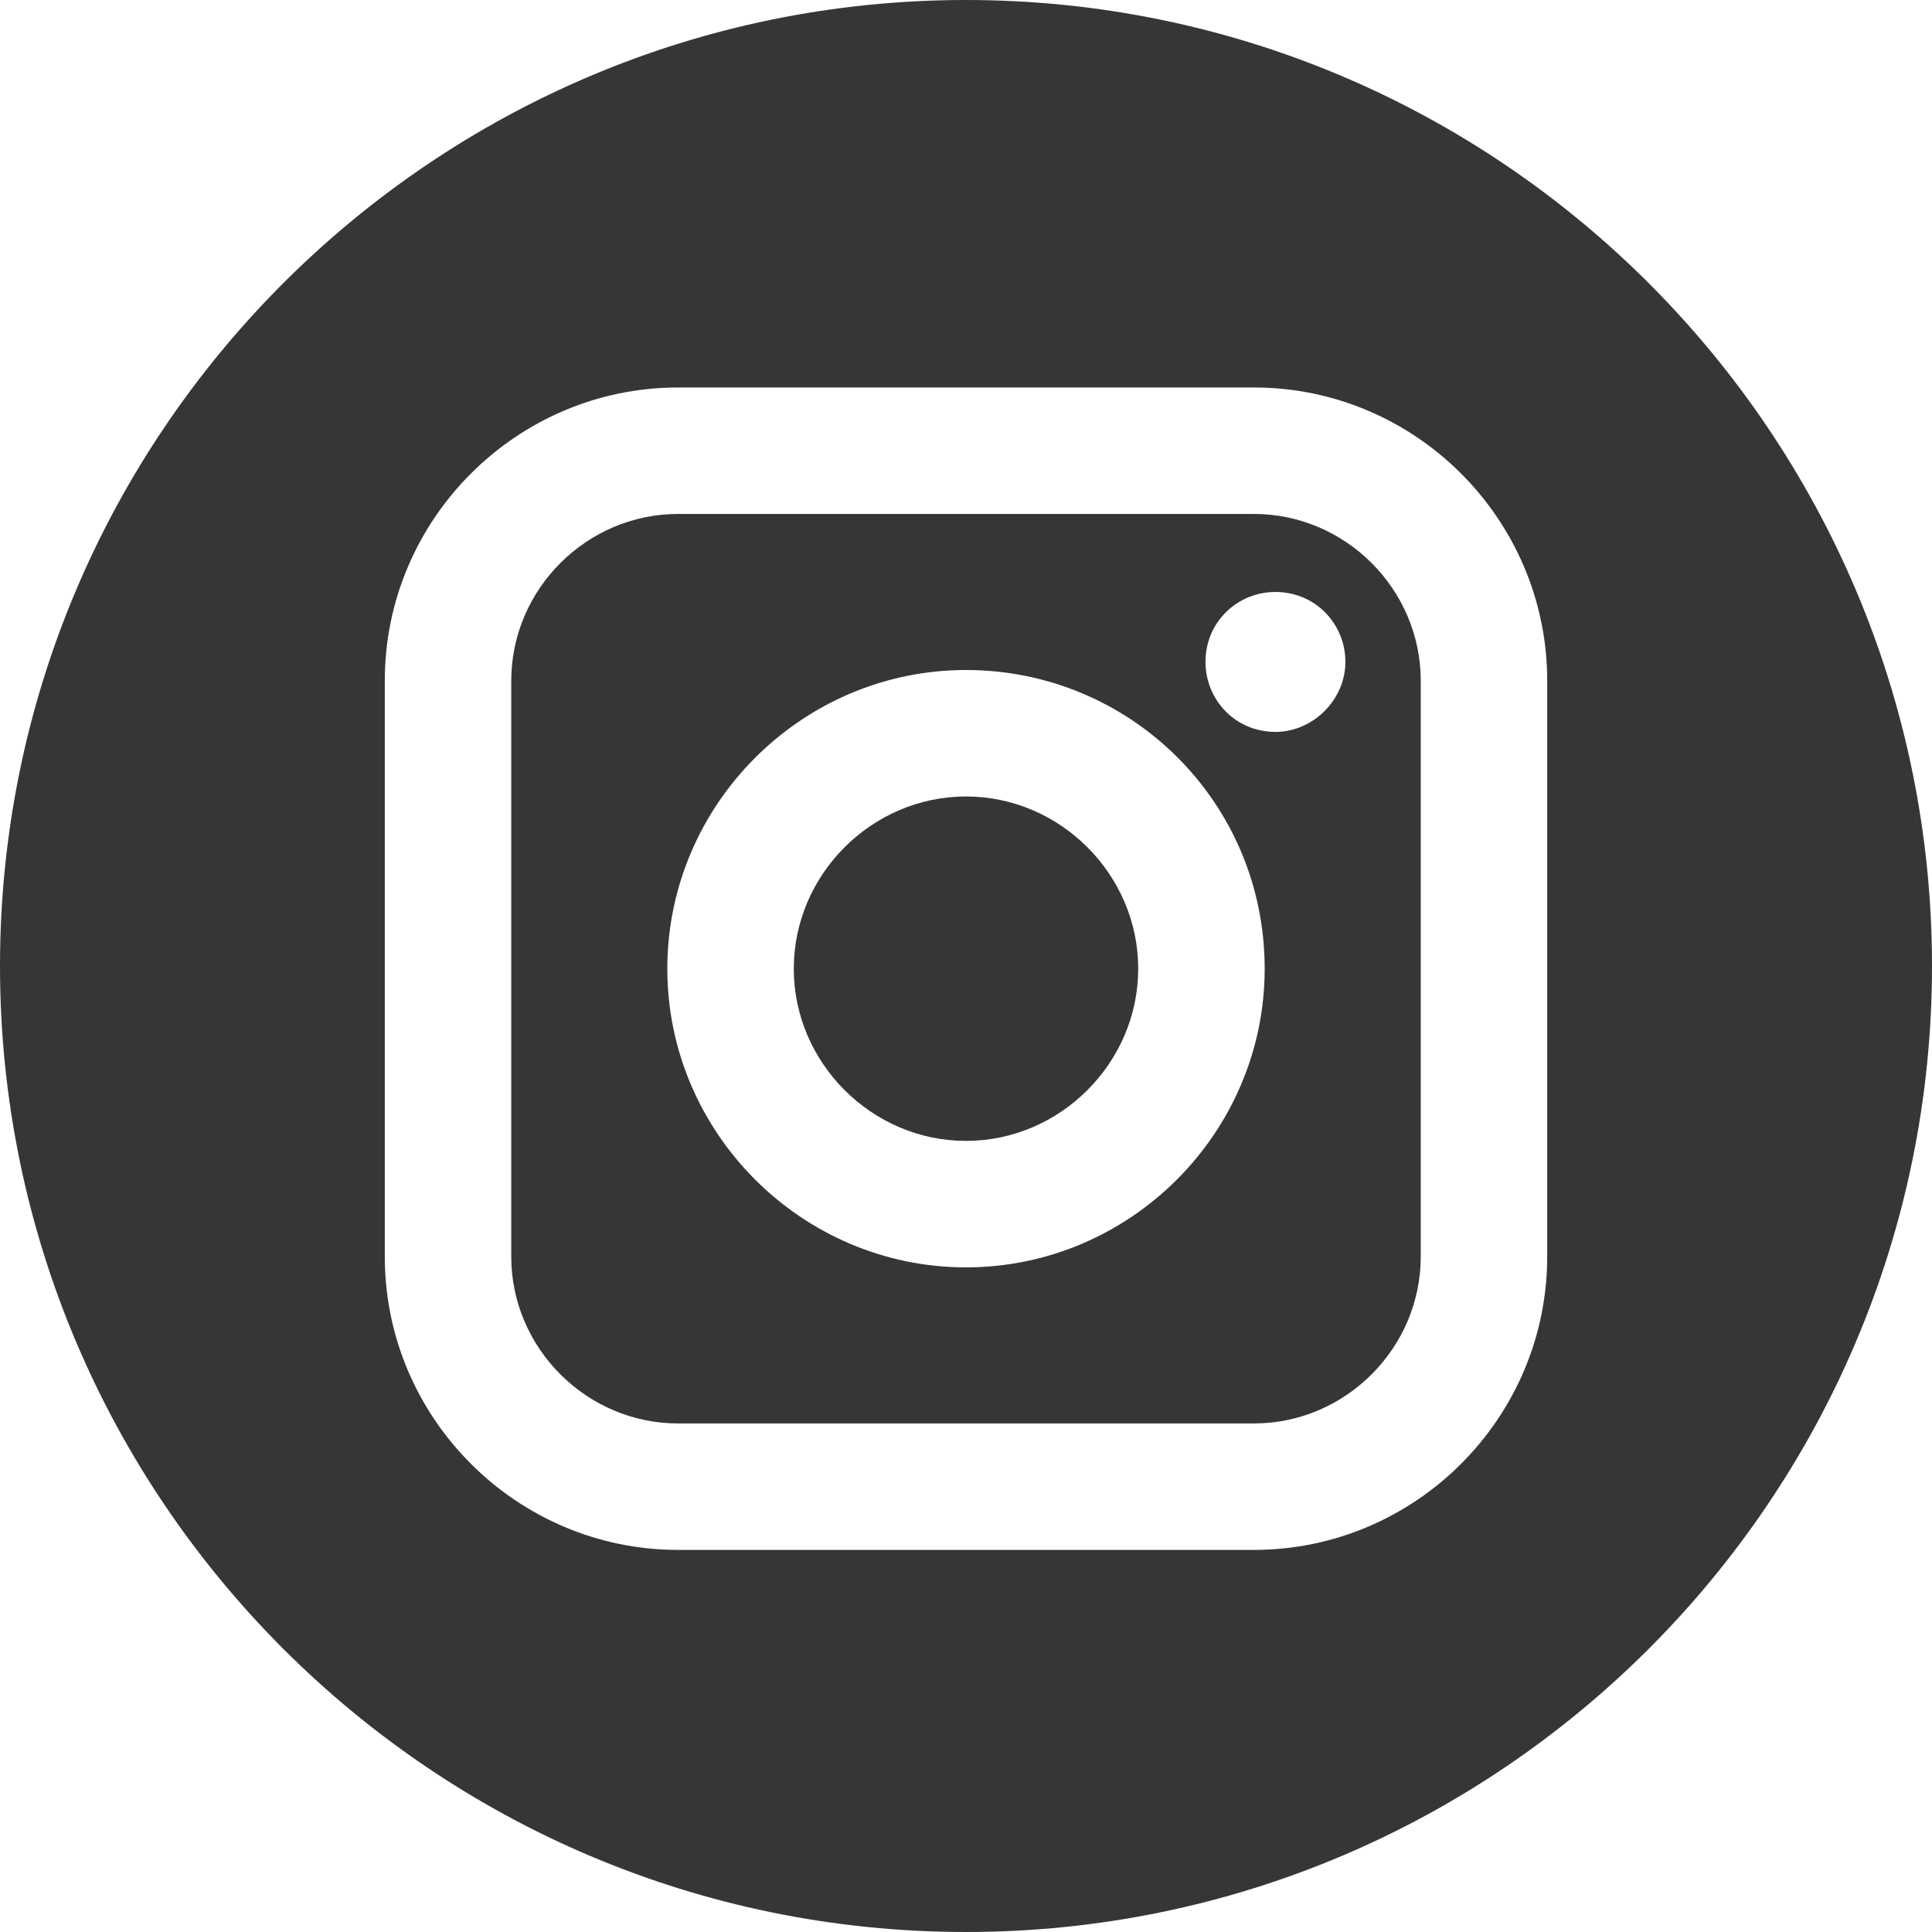 <?xml version="1.0" encoding="utf-8"?>
<!-- Generator: Adobe Illustrator 19.2.1, SVG Export Plug-In . SVG Version: 6.00 Build 0)  -->
<svg version="1.1" id="Слой_1" xmlns="http://www.w3.org/2000/svg" xmlns:xlink="http://www.w3.org/1999/xlink" x="0px" y="0px"
	 viewBox="0 0 71.8 71.8" style="enable-background:new 0 0 71.8 71.8;" xml:space="preserve">
<style type="text/css">
	.st0{fill:#363639;}
</style>
<title>inst</title>
<g id="Layer_2">
	<g id="Слой_1_1_">
		<path class="st0" d="M46.6,19.1H25.2c-3.4,0-6.2,2.8-6.2,6.2v21.4c0,3.4,2.8,6.2,6.2,6.2h0h21.4c3.4,0,6.2-2.8,6.2-6.2V25.3
			C52.8,21.9,50,19.1,46.6,19.1C46.6,19.1,46.6,19.1,46.6,19.1z M35.9,47.1c-6.1,0-11.1-5-11.1-11.1s5-11.1,11.1-11.1S47,29.8,47,36
			c0,0,0,0,0,0C47,42.1,42,47.1,35.9,47.1L35.9,47.1z M47.4,27.2c-1.5,0-2.6-1.2-2.6-2.6c0-1.5,1.2-2.6,2.6-2.6
			c1.5,0,2.6,1.2,2.6,2.6c0,0,0,0,0,0C50,26,48.8,27.2,47.4,27.2L47.4,27.2L47.4,27.2z"/>
		<path class="st0" d="M35.9,29.6c-3.5,0-6.4,2.9-6.4,6.4c0,3.5,2.9,6.4,6.4,6.4c3.5,0,6.4-2.9,6.4-6.4
			C42.3,32.5,39.4,29.6,35.9,29.6z"/>
		<path class="st0" d="M35.9,0C16.1,0,0,16.1,0,35.9s16.1,35.9,35.9,35.9s35.9-16.1,35.9-35.9S55.7,0,35.9,0C35.9,0,35.9,0,35.9,0z
			 M57.5,46.7c0,6-4.9,10.9-10.9,10.9H25.2c-6,0-10.9-4.9-10.9-10.9V25.3c0-6,4.9-10.9,10.9-10.9h21.4c6,0,10.9,4.9,10.9,10.9V46.7z
			"/>
	</g>
</g>
</svg>

